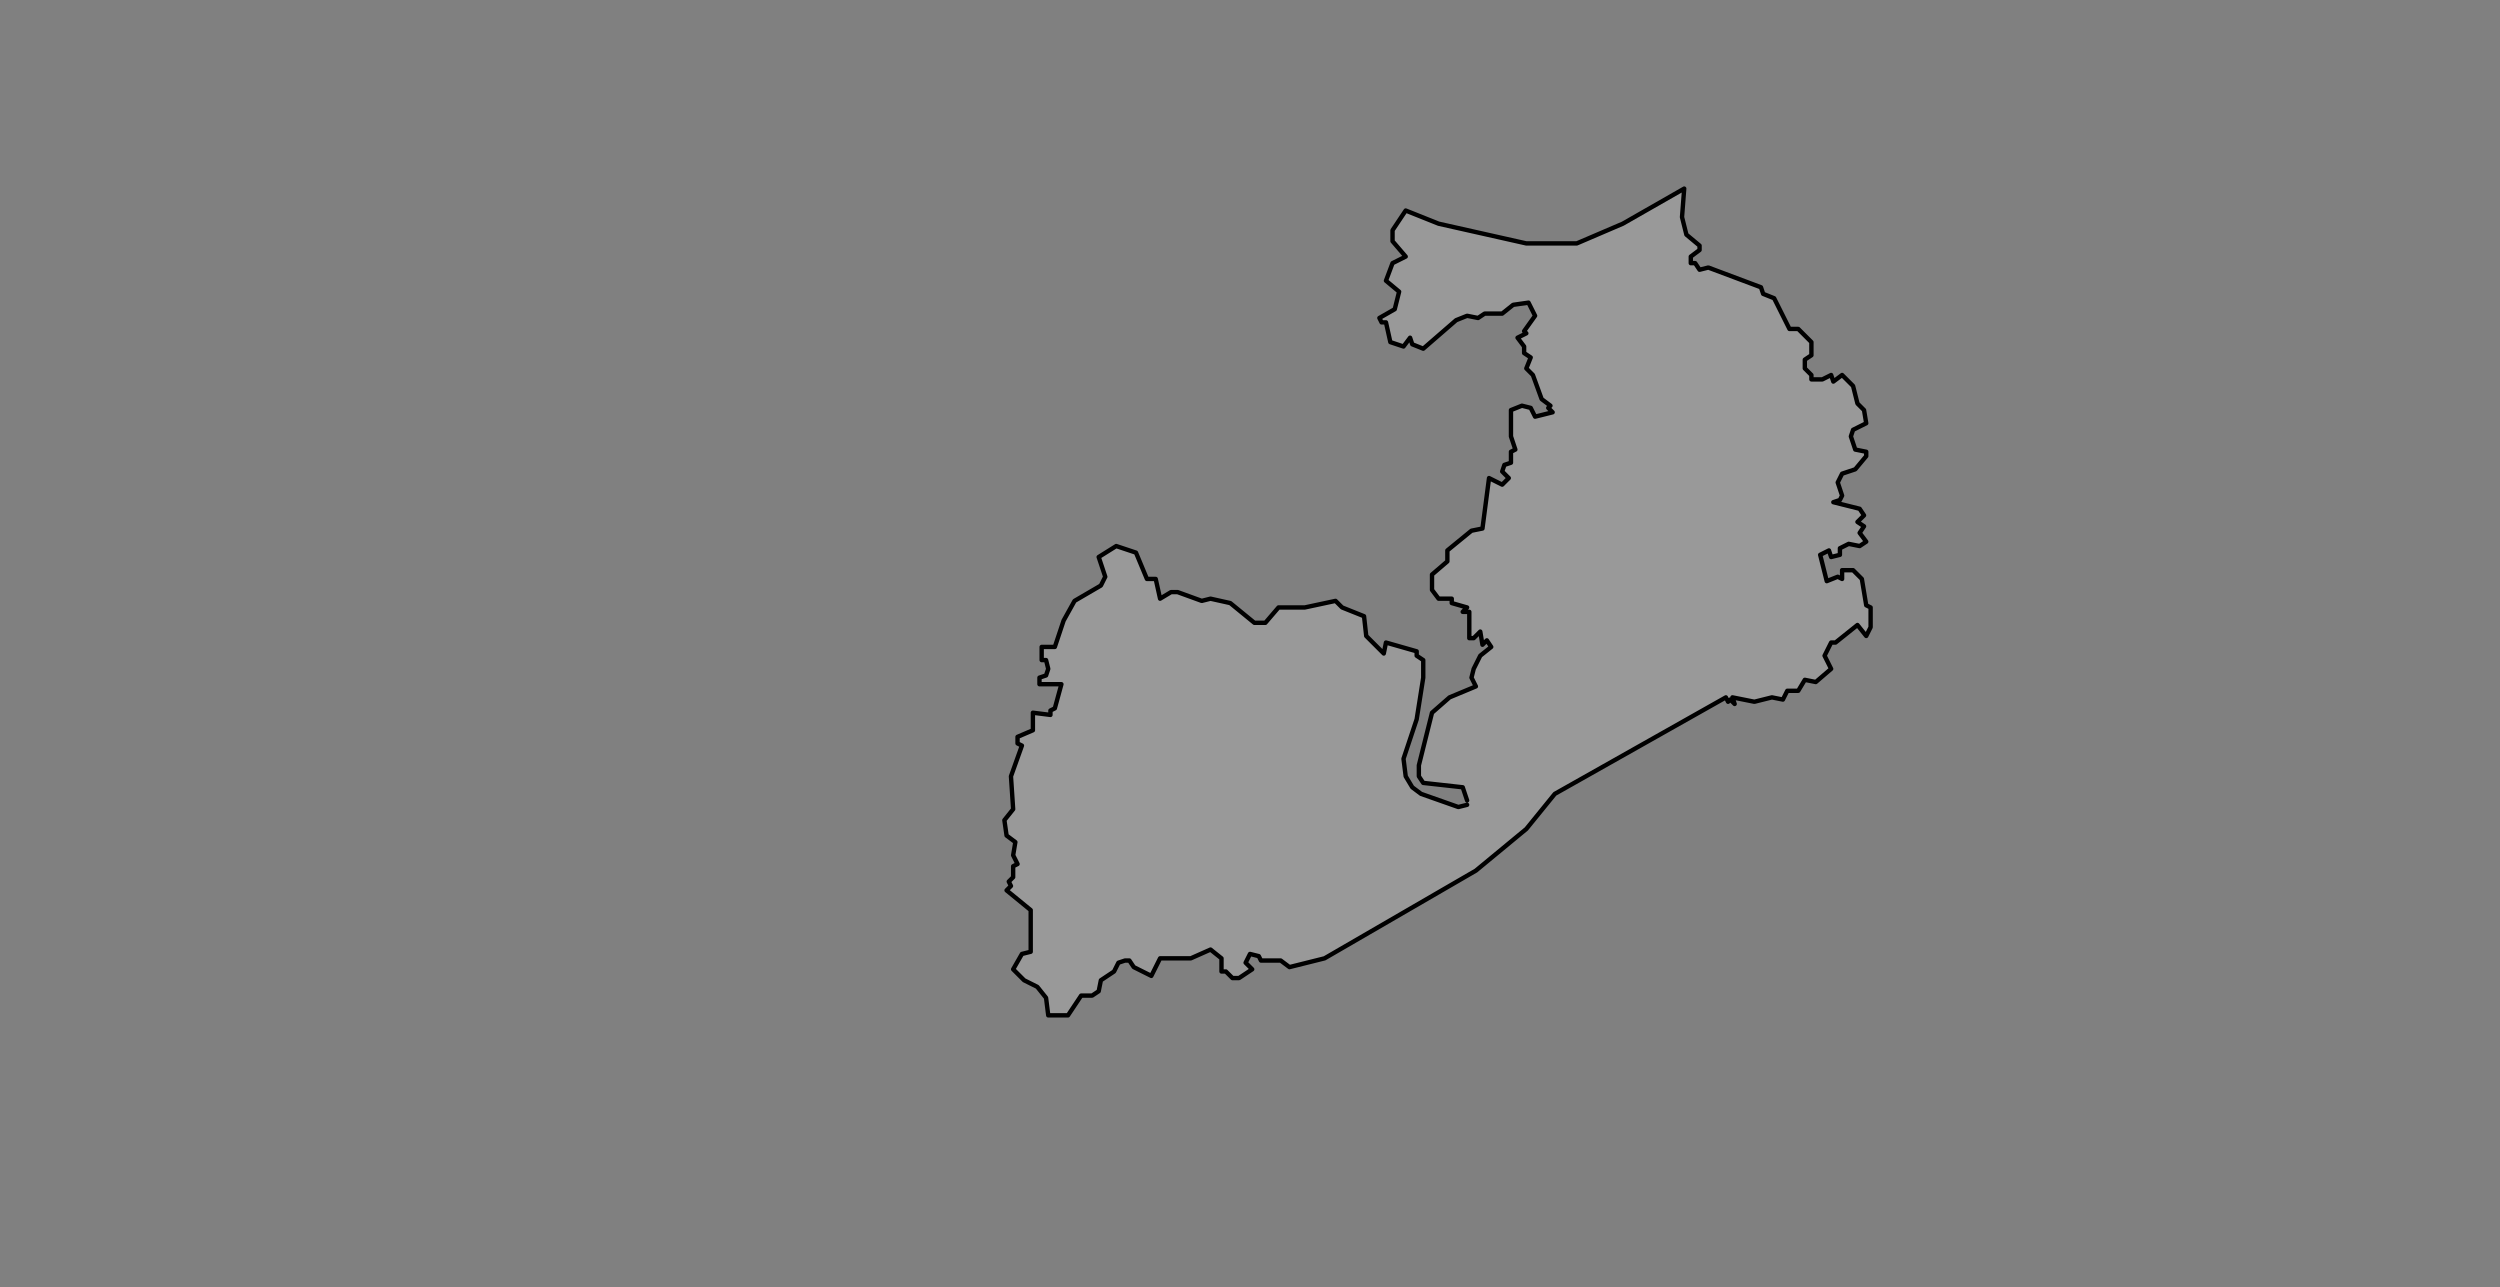 <ns0:svg xmlns:ns0="http://www.w3.org/2000/svg" class="leaflet-zoom-animated" height="587" pointer-events="none" style="transform: translate3d(-86px, 19px, 0px);" viewBox="-86 19 1140 587" width="1140"><ns0:rect x="-86" y="19" width="1140" height="587" fill="#808080" stroke="none"/><ns0:g><ns0:path class="leaflet-interactive" d="M583 386L579 387L562 381L558 378L555 373L554 365L560 347L563 328L563 320L560 318L560 316L546 312L545 317L537 309L536 300L526 296L523 293L509 296L497 296L491 303L486 303L475 294L466 292L462 293L451 289L448 289L443 292L441 283L437 283L432 271L423 268L415 273L418 282L416 286L404 293L399 302L395 314L389 314L389 320L391 320L392 324L391 327L388 328L388 331L398 331L395 342L393 343L393 345L385 344L385 352L378 355L378 358L380 359L375 373L376 388L372 393L373 400L377 403L376 409L378 413L376 414L376 419L374 421L375 423L373 425L384 434L384 453L380 454L376 461L381 466L387 469L391 474L392 482L401 482L407 473L412 473L415 471L416 466L422 462L424 458L427 457L429 457L431 460L439 464L443 456L457 456L466 452L471 456L471 462L473 462L476 465L479 465L485 461L482 458L484 454L488 455L489 457L498 457L502 460L518 456L587 416L610 397L623 381L701 337L702 339L703 338L705 340L704 337L714 339L722 337L727 338L729 334L734 334L737 329L742 330L749 324L746 318L749 312L751 312L761 304L765 309L767 305L767 296L765 295L763 283L759 279L754 279L754 283L752 282L747 284L744 272L748 270L749 273L753 272L753 269L757 267L762 268L765 266L762 262L764 259L761 257L764 254L762 251L750 248L753 247L754 245L752 239L754 235L760 233L765 227L765 225L760 224L758 218L759 215L765 212L764 206L761 203L759 195L754 190L750 193L749 190L745 192L740 192L740 190L737 187L737 183L740 181L740 175L734 169L730 169L723 155L718 153L717 150L693 141L689 142L687 139L685 139L685 136L689 133L689 131L683 126L681 118L682 105L654 121L633 130L610 130L570 121L555 115L549 124L549 129L555 136L549 139L546 147L552 152L550 160L543 164L544 166L546 166L548 175L554 177L557 173L558 176L563 178L578 165L583 163L588 164L591 162L599 162L604 158L611 157L614 163L609 170L610 171L606 173L609 177L609 180L612 182L610 187L613 190L617 201L621 204L620 205L622 207L614 209L612 205L608 204L603 206L603 218L605 224L603 225L603 230L600 231L599 234L602 237L599 240L593 237L590 260L585 261L574 270L574 275L567 281L567 288L570 292L576 292L576 294L583 296L581 298L584 298L584 310L586 310L589 307L590 313L592 311L594 314L589 318L586 324L585 328L587 332L575 337L567 344L561 368L561 373L563 376L581 378L583 384" fill="#fff" fill-opacity="0.2" fill-rule="evenodd" id="&#26080;&#38177;&#24066;" stroke="black" stroke-linecap="round" stroke-linejoin="round" stroke-opacity="1" stroke-width="2" style="transform: translate3d(-95px, -49px, 0px);" viewBox="-95 -49 1140 587" /></ns0:g></ns0:svg>